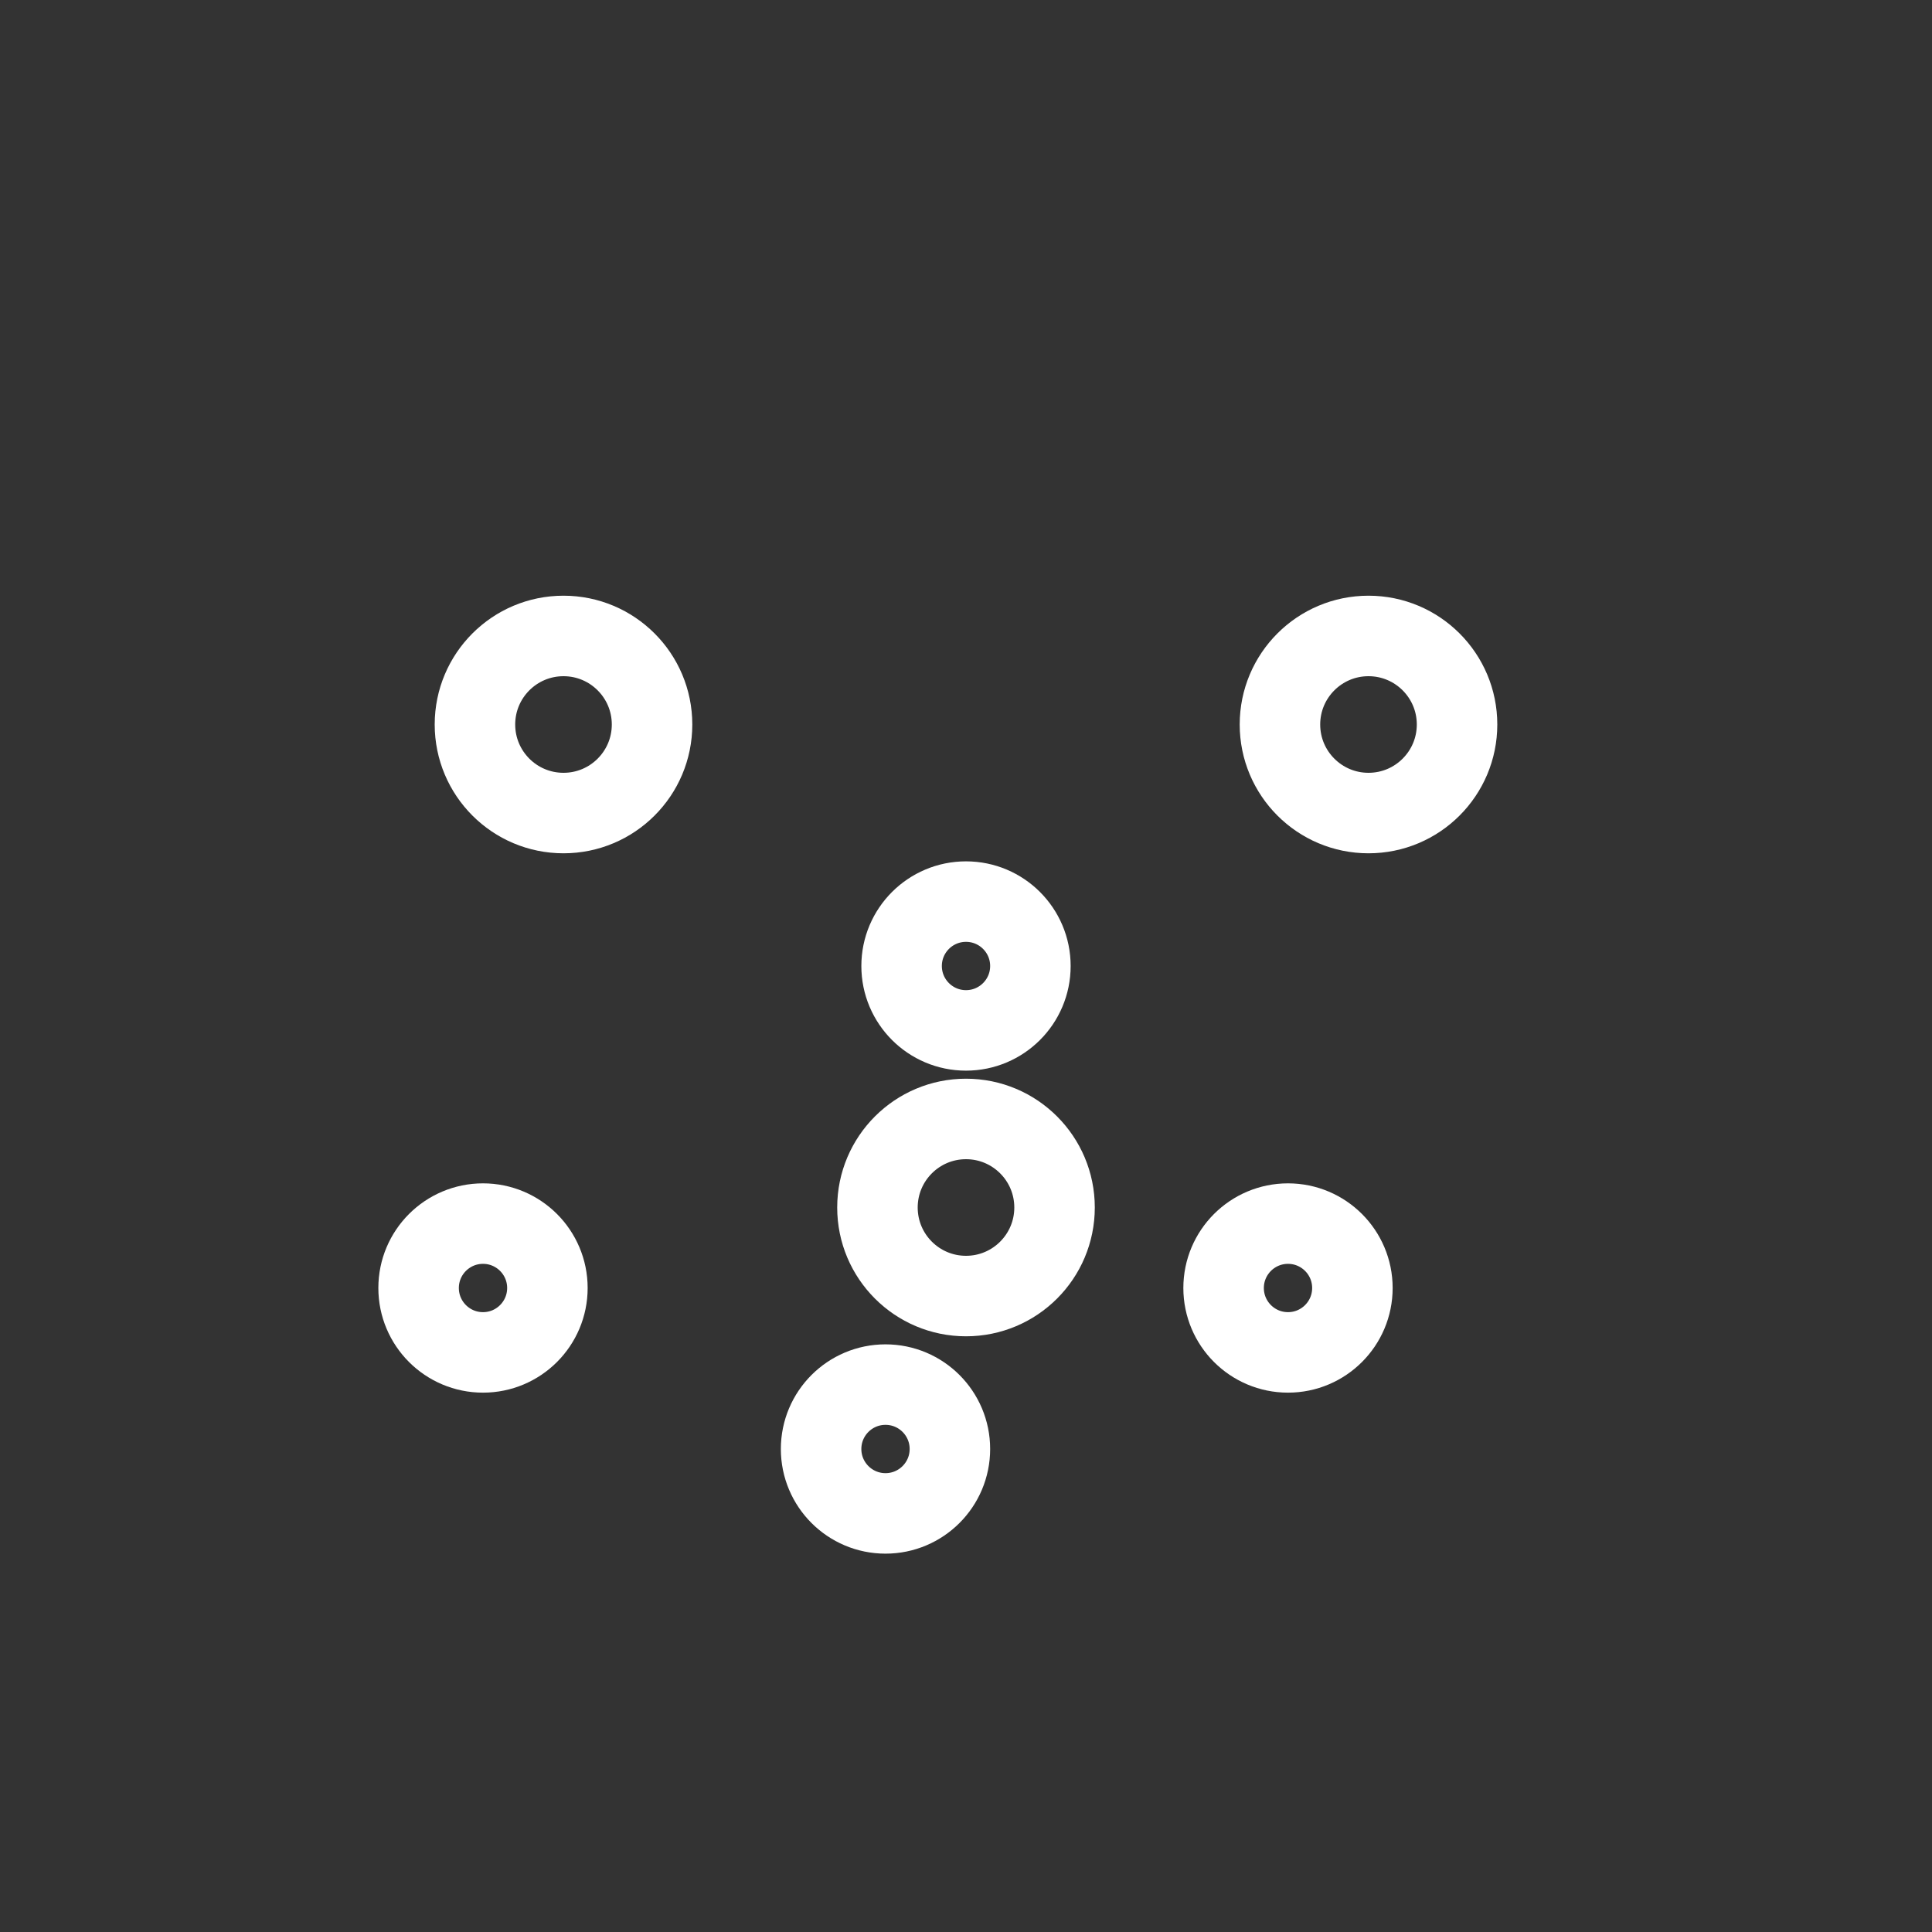 <!-- 초미세먼지 아이콘 -->
<svg xmlns="http://www.w3.org/2000/svg" viewBox="0 0 24 24" width="48" height="48" fill="none" stroke="white" stroke-width="1" stroke-linecap="round" stroke-linejoin="round">
  <rect x="0" y="0" width="24" height="24" fill="#333333" stroke="none"/>
  <circle cx="12" cy="12" r="0.8" />
  <circle cx="7" cy="9" r="1.1" />
  <circle cx="17" cy="9" r="1.1" />
  <circle cx="12" cy="15" r="1.1" />
  <circle cx="6" cy="16" r="0.8" />
  <circle cx="16" cy="16" r="0.8" />
  <circle cx="11" cy="18" r="0.8" />
</svg>